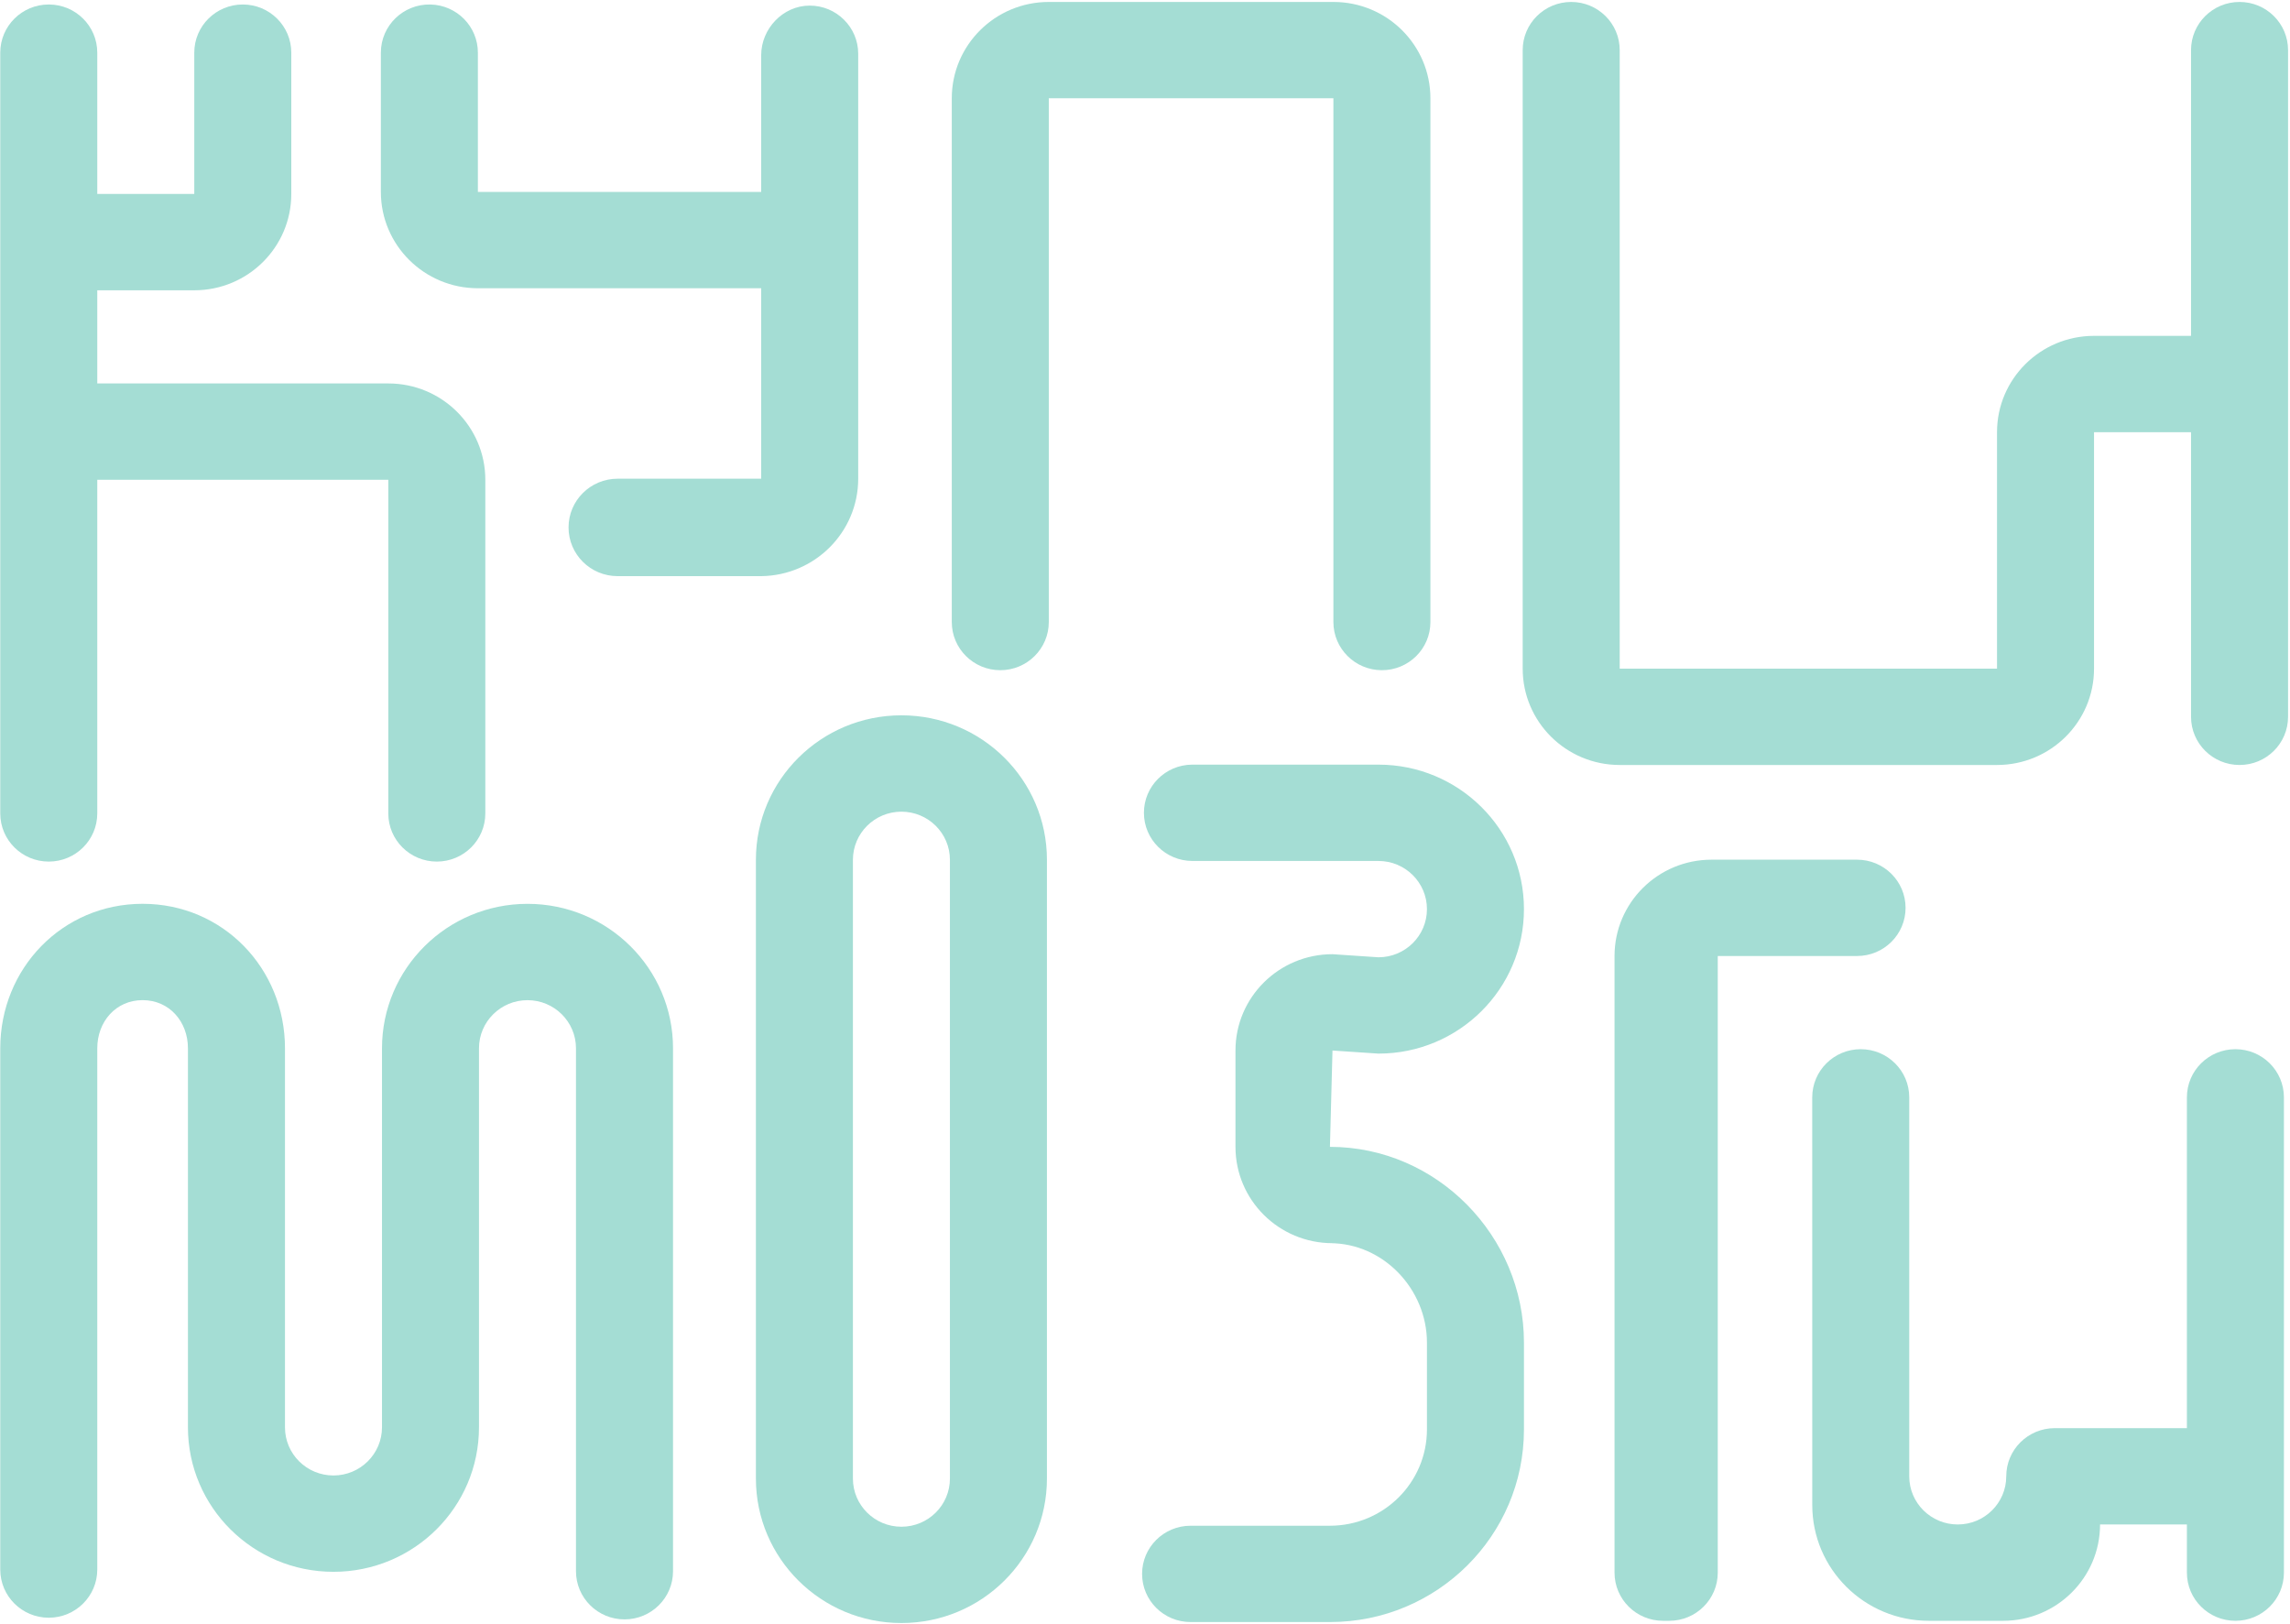 <svg width="722" height="512" viewBox="0 0 722 512" fill="none" xmlns="http://www.w3.org/2000/svg">
<path d="M284.203 225.537C258.865 225.537 238.324 245.934 238.324 271.094V404.813V466.179C238.324 491.339 258.865 511.736 284.203 511.736C309.541 511.736 330.083 491.339 330.083 466.179V271.094C330.083 245.934 309.541 225.537 284.203 225.537ZM284.203 481.375C275.757 481.375 268.91 474.576 268.91 466.189V271.103C268.91 262.717 275.757 255.918 284.203 255.918C292.649 255.918 299.496 262.717 299.496 271.103V466.189C299.496 474.576 292.649 481.375 284.203 481.375Z" fill="#A4DDD4"/>
<path d="M689.496 450.292V361.178V345.993C689.496 337.606 696.344 330.807 704.79 330.807C713.236 330.807 720.083 337.606 720.083 345.993V361.178V480.664V495.85C720.083 504.236 713.236 511.035 704.79 511.035C696.344 511.035 689.496 504.236 689.496 495.85V480.664H662.115C662.115 497.437 648.421 511.035 631.529 511.035H608.153C587.847 511.035 571.377 494.69 571.377 474.527L571.367 345.993C571.367 337.606 578.214 330.807 586.66 330.807C595.106 330.807 601.953 337.606 601.953 345.993V465.478C601.953 473.865 608.8 480.664 617.246 480.664C625.692 480.664 632.539 473.865 632.539 465.478C632.539 457.091 639.386 450.292 647.832 450.292H689.496V435.107V450.292Z" fill="#A4DDD4"/>
<path d="M212.195 495.401V330.534C212.195 305.374 191.654 284.978 166.316 284.978C140.978 284.978 120.436 305.374 120.436 330.534V450.02C120.436 458.406 113.589 465.205 105.143 465.215C96.697 465.215 89.85 458.426 89.85 450.039C89.85 441.614 89.85 341.502 89.85 330.525C89.85 305.365 70.309 284.968 44.971 284.968C19.623 284.968 0.082 305.365 0.082 330.525V494.875C0.082 503.262 6.929 510.061 15.375 510.061C23.821 510.061 30.668 503.262 30.668 494.875V389.267V330.525C30.668 322.138 36.515 315.339 44.961 315.339C53.407 315.339 59.254 322.128 59.254 330.515C59.254 338.941 59.254 439.052 59.254 450.02C59.254 475.18 79.796 495.586 105.133 495.586C130.472 495.586 151.013 475.19 151.013 450.03V330.534C151.013 322.148 157.86 315.349 166.306 315.349C174.752 315.349 181.599 322.148 181.599 330.534V330.525V345.71V495.401C181.599 503.788 188.446 510.587 196.892 510.587C205.348 510.587 212.195 503.788 212.195 495.401Z" fill="#A4DDD4"/>
<path d="M360.082 496.244C360.082 504.63 366.929 511.429 375.375 511.429H419.307C453.091 511.429 480.48 484.233 480.48 450.687V423.315C480.48 389.769 453.091 361.599 419.307 361.599L420.112 331.227L434.601 332.201C459.939 332.201 480.48 311.804 480.48 286.644C480.48 261.484 459.939 241.087 434.601 241.087H405.736H375.954H375.797C367.41 241.175 360.661 247.945 360.661 256.273C360.661 264.66 367.508 271.459 375.954 271.459H434.601C443.047 271.459 449.894 278.258 449.894 286.644C449.894 295.031 443.047 301.83 434.601 301.83L420.112 300.856C403.22 300.856 389.526 314.454 389.526 331.227V361.599C389.526 378.372 403.22 391.97 420.112 391.97H419.307C436.199 391.97 449.894 406.542 449.894 423.315V450.687C449.894 467.46 436.199 481.058 419.307 481.058H375.375C366.929 481.058 360.082 487.857 360.082 496.244Z" fill="#A4DDD4"/>
<path d="M270.578 16.954V150.924C270.578 167.756 256.943 181.451 239.992 181.656L194.723 181.656C186.179 181.656 179.253 174.779 179.253 166.295C179.253 157.811 186.179 150.934 194.723 150.934L239.992 150.934V90.883H150.668C133.776 90.883 120.082 77.285 120.082 60.511V16.604C120.082 8.081 127.145 1.223 135.728 1.418C139.878 1.516 143.615 3.249 146.313 5.986C149.01 8.733 150.668 12.483 150.668 16.604V60.511H239.992V17.393C239.992 9.055 246.859 1.779 255.256 1.769C259.493 1.759 263.329 3.454 266.095 6.22C268.871 8.967 270.578 12.756 270.578 16.954Z" fill="#A4DDD4"/>
<path d="M435.603 211.312C427.196 211.263 420.398 204.474 420.398 196.126V30.987H330.668V196.126C330.668 204.513 323.821 211.312 315.375 211.312C306.929 211.312 300.082 204.513 300.082 196.126V30.987C300.082 14.213 313.776 0.615 330.668 0.615H420.398C437.29 0.615 450.984 14.213 450.984 30.987V180.853V196.126C450.994 204.552 444.088 211.361 435.603 211.312Z" fill="#A4DDD4"/>
<path d="M0.082 256.47V16.6C0.082 8.213 6.929 1.414 15.375 1.414C23.821 1.414 30.668 8.213 30.668 16.6V61.157H61.254V16.6C61.254 8.213 68.101 1.414 76.547 1.414C84.993 1.414 91.84 8.213 91.84 16.6V61.157C91.84 77.93 78.146 91.528 61.254 91.528H30.668V120.899H122.426C139.318 120.899 153.013 134.497 153.013 151.271V256.47C153.013 264.856 146.166 271.655 137.72 271.655C129.274 271.655 122.426 264.856 122.426 256.47V151.271H30.668V256.47C30.668 264.856 23.821 271.655 15.375 271.655C6.929 271.655 0.082 264.856 0.082 256.47Z" fill="#A4DDD4"/>
<path d="M524.329 511.035H526.291C534.737 511.035 541.584 504.236 541.584 495.849V301.426H559.438H585.501C593.947 301.426 600.795 294.627 600.795 286.24C600.795 277.854 593.947 271.055 585.501 271.055H539.622C522.73 271.055 509.036 284.653 509.036 301.426V495.849C509.036 504.236 515.883 511.035 524.329 511.035Z" fill="#A4DDD4"/>
<path d="M480.082 15.801V210.825C480.082 227.598 493.776 241.196 510.668 241.196H629.628C646.52 241.196 660.214 227.598 660.214 210.825V136.276H690.8V226.011C690.8 234.397 697.647 241.196 706.093 241.196C714.539 241.196 721.386 234.397 721.386 226.011V15.801C721.386 7.414 714.539 0.615 706.093 0.615C697.647 0.615 690.8 7.414 690.8 15.801V105.895H660.214C643.322 105.895 629.628 119.493 629.628 136.266V210.815H510.668V15.801C510.668 7.414 503.821 0.615 495.375 0.615C486.929 0.615 480.082 7.414 480.082 15.801Z" fill="#A4DDD4"/>
</svg>
